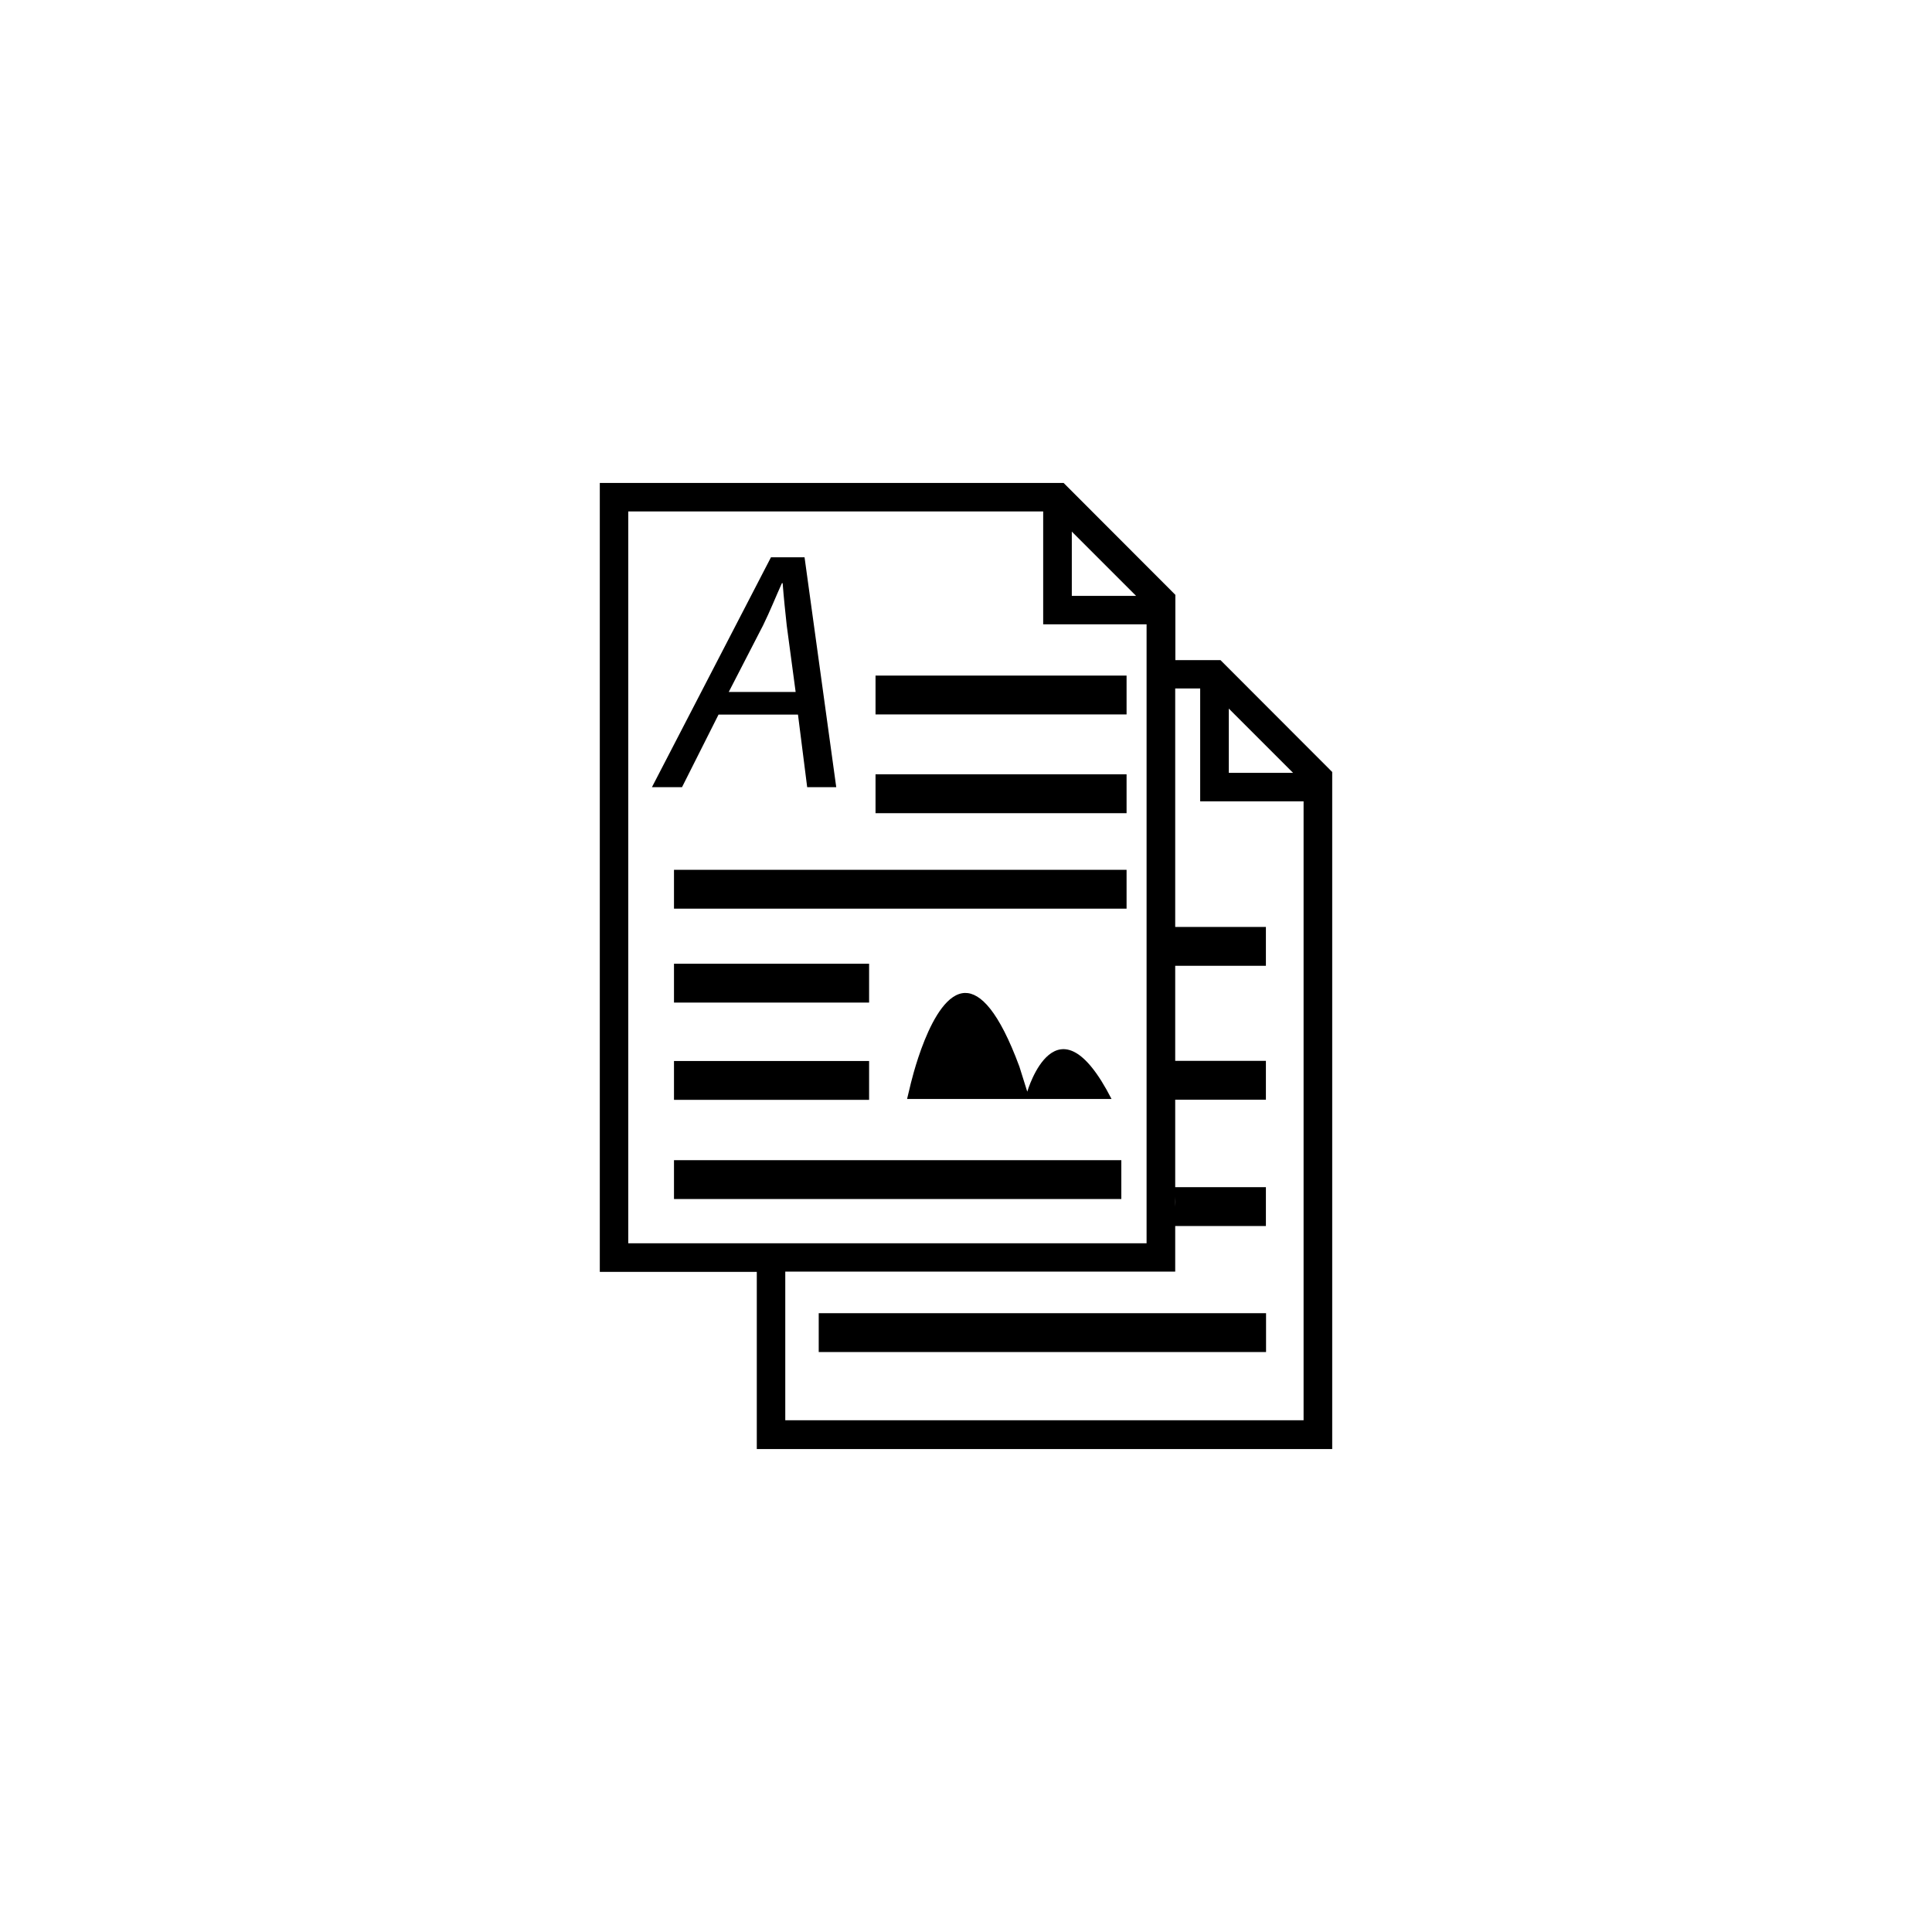 <svg width="50" height="50" version="1.1" viewBox="0 0 13.229 13.229" xmlns="http://www.w3.org/2000/svg">
 <path d="m4.107 3.307v5.402h1.075v1.213h3.94v-4.636l-0.765-0.766h-0.309v-0.447l-0.765-0.766zm0.195 0.195h2.841v0.773h0.708v4.238h-3.549v-1e-4zm3.037 0.138 0.44 0.44h-0.44zm-2.06 0.176-0.815 1.574h0.206l0.25-0.497h0.544l0.063 0.497h0.199l-0.217-1.574zm0.075 0.177h5e-3c7e-3 0.093 0.019 0.208 0.028 0.29l0.061 0.455h-0.458l0.236-0.458c0.047-0.096 0.086-0.194 0.128-0.287zm0.641 0.633v0.266h1.719v-0.266zm2.052 0.088h0.171v0.773h0.708v4.238h-3.549v-1.018h2.67v-0.312h0.621v-0.266h-0.621v-0.599h0.621v-0.266h-0.621v-0.651h0.621v-0.266h-0.621zm0.367 0.138 0.44 0.44h-0.44zm-2.419 0.45v0.266h1.719v-0.266zm-1.38 0.654v0.266h3.099v-0.266zm0 0.643v0.266h1.336v-0.266zm1.993 0.2c-0.235 5e-3 -0.377 0.643-0.377 0.643l-0.02 0.083h1.4c-0.377-0.737-0.577-0.05-0.577-0.05l-0.054-0.172c-0.14-0.378-0.266-0.506-0.373-0.504zm-1.993 0.466v0.266h1.336v-0.266zm0 0.679v0.266h3.063v-0.266zm3.433 0.251c1e-3 0.023 1e-3 0.046 0 0.069zm-2.442 0.797v0.266h3.063v-0.266z"/>
</svg>
